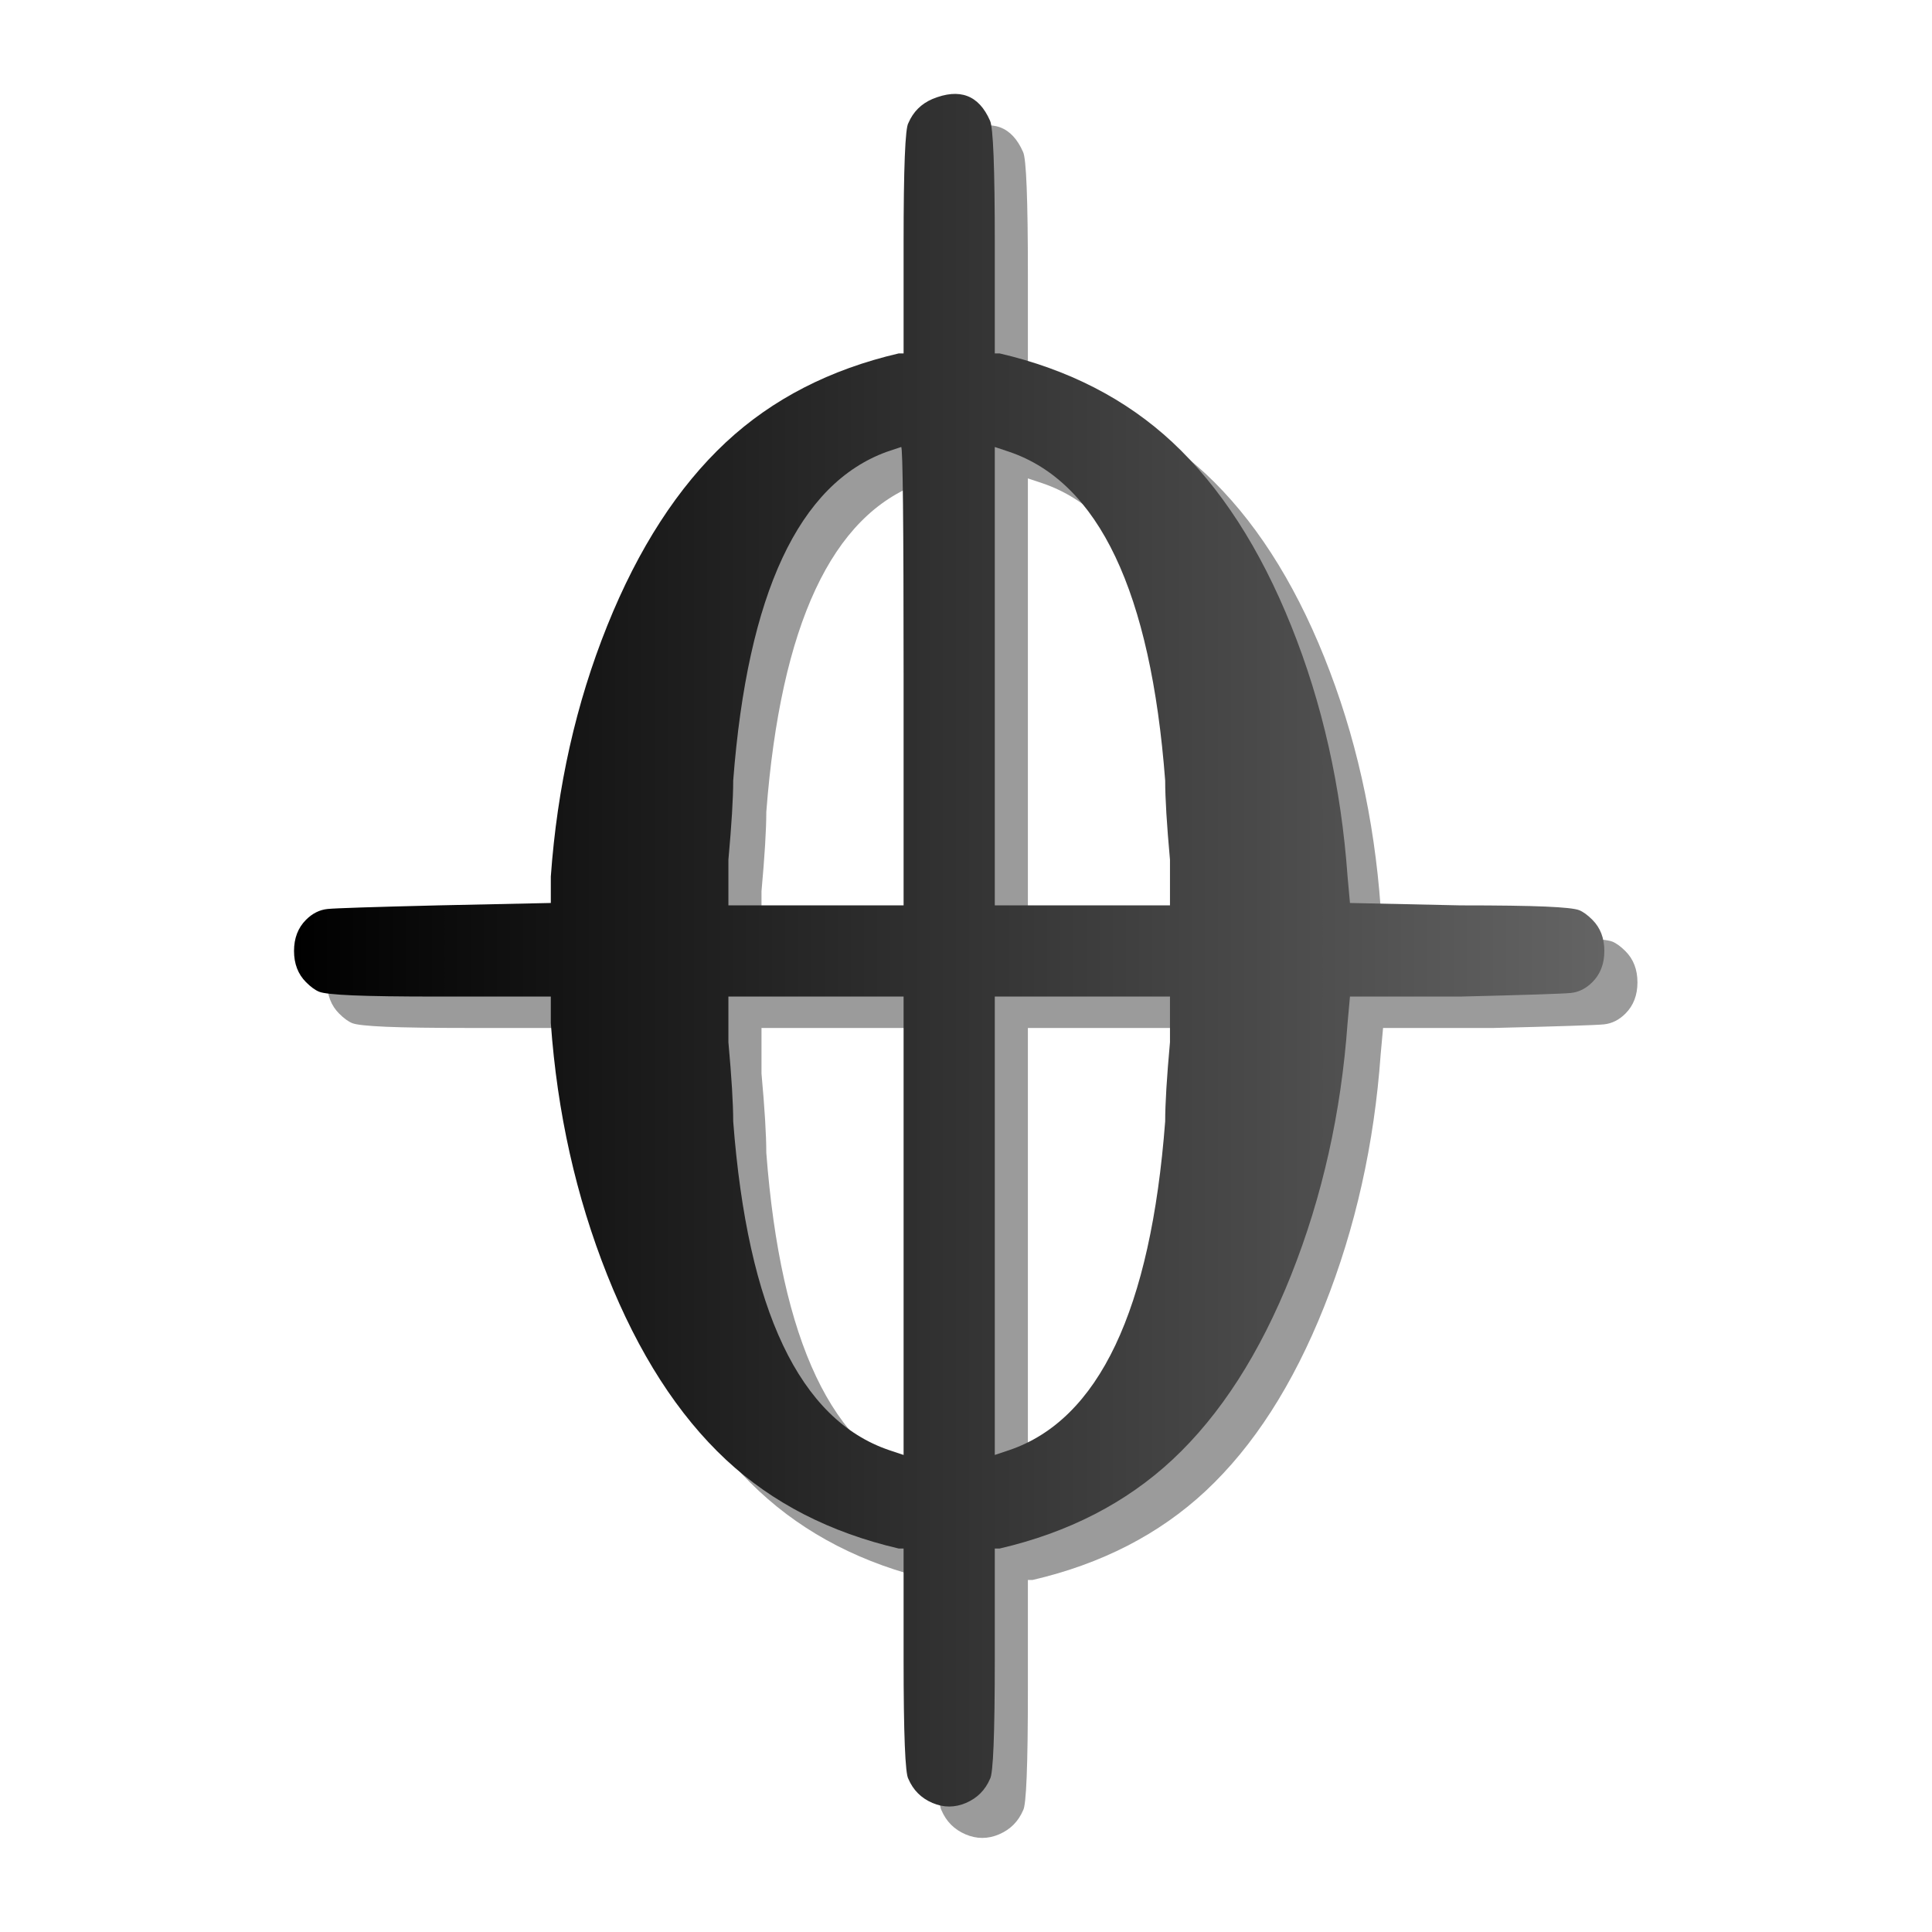 <?xml version="1.0" encoding="UTF-8" standalone="no"?>
<svg
   xmlns:dc="http://purl.org/dc/elements/1.1/"
   xmlns:cc="http://web.resource.org/cc/"
   xmlns:rdf="http://www.w3.org/1999/02/22-rdf-syntax-ns#"
   xmlns:svg="http://www.w3.org/2000/svg"
   xmlns="http://www.w3.org/2000/svg"
   xmlns:xlink="http://www.w3.org/1999/xlink"
   xmlns:sodipodi="http://sodipodi.sourceforge.net/DTD/sodipodi-0.dtd"
   xmlns:inkscape="http://www.inkscape.org/namespaces/inkscape"
   viewBox="0 -200 1000 1000"
   id="svg27169"
   sodipodi:version="0.32"
   inkscape:version="0.45.1"
   width="128"
   height="128"
   sodipodi:docname="coda.svg"
   sodipodi:docbase="/home/matevz/canorus/trunk/src/ui/images/mark/repeatmark"
   inkscape:export-filename="/home/matevz/apps/canorus/branches/matevz/src/fonts/n2.png"
   inkscape:export-xdpi="120.95"
   inkscape:export-ydpi="120.95"
   inkscape:output_extension="org.inkscape.output.svg.inkscape"
   version="1.0">
  <defs
     id="defs27176">
    <linearGradient
       id="linearGradient33317">
      <stop
         style="stop-color:#000000;stop-opacity:1;"
         offset="0"
         id="stop33319" />
      <stop
         style="stop-color:#646464;stop-opacity:1;"
         offset="1"
         id="stop33321" />
    </linearGradient>
    <linearGradient
       inkscape:collect="always"
       xlink:href="#linearGradient33317"
       id="linearGradient33323"
       x1="49.27"
       y1="920.356"
       x2="110.559"
       y2="920.356"
       gradientUnits="userSpaceOnUse" />
    <linearGradient
       inkscape:collect="always"
       xlink:href="#linearGradient33317"
       id="linearGradient8122"
       gradientUnits="userSpaceOnUse"
       x1="49.27"
       y1="920.356"
       x2="110.559"
       y2="920.356" />
    <linearGradient
       inkscape:collect="always"
       xlink:href="#linearGradient33317"
       id="linearGradient19732"
       gradientUnits="userSpaceOnUse"
       x1="49.27"
       y1="920.356"
       x2="110.559"
       y2="920.356"
       gradientTransform="matrix(5.677,0,0,5.677,-206.905,-4941.889)" />
    <linearGradient
       inkscape:collect="always"
       xlink:href="#linearGradient33317"
       id="linearGradient20714"
       x1="483.759"
       y1="336.542"
       x2="900.98"
       y2="336.542"
       gradientUnits="userSpaceOnUse"
       gradientTransform="matrix(0.766,0,0,0.766,175.827,67.121)" />
    <linearGradient
       inkscape:collect="always"
       xlink:href="#linearGradient33317"
       id="linearGradient21697"
       gradientUnits="userSpaceOnUse"
       gradientTransform="matrix(0.766,0,0,0.766,175.827,67.121)"
       x1="483.759"
       y1="336.542"
       x2="900.98"
       y2="336.542" />
    <linearGradient
       inkscape:collect="always"
       xlink:href="#linearGradient33317"
       id="linearGradient21703"
       gradientUnits="userSpaceOnUse"
       gradientTransform="matrix(5.677,0,0,5.677,-206.905,-4941.889)"
       x1="49.27"
       y1="920.356"
       x2="110.559"
       y2="920.356" />
    <linearGradient
       inkscape:collect="always"
       xlink:href="#linearGradient33317"
       id="linearGradient21707"
       gradientUnits="userSpaceOnUse"
       gradientTransform="matrix(0.581,0,0,0.581,-202.926,52.854)"
       x1="483.759"
       y1="336.542"
       x2="900.98"
       y2="336.542" />
    <linearGradient
       inkscape:collect="always"
       xlink:href="#linearGradient33317"
       id="linearGradient23661"
       gradientUnits="userSpaceOnUse"
       gradientTransform="matrix(0.581,0,0,0.581,-202.926,52.854)"
       x1="483.759"
       y1="336.542"
       x2="900.98"
       y2="336.542" />
    <linearGradient
       inkscape:collect="always"
       xlink:href="#linearGradient33317"
       id="linearGradient2238"
       gradientUnits="userSpaceOnUse"
       gradientTransform="matrix(0.581,0,0,0.581,-216.735,128.739)"
       x1="483.759"
       y1="336.542"
       x2="2008.158"
       y2="336.542" />
    <linearGradient
       inkscape:collect="always"
       xlink:href="#linearGradient33317"
       id="linearGradient2248"
       gradientUnits="userSpaceOnUse"
       gradientTransform="matrix(0.581,0,0,0.581,-216.735,128.739)"
       x1="483.759"
       y1="336.542"
       x2="2008.158"
       y2="336.542" />
    <linearGradient
       inkscape:collect="always"
       xlink:href="#linearGradient33317"
       id="linearGradient3229"
       x1="-8.134"
       y1="250"
       x2="799"
       y2="250"
       gradientUnits="userSpaceOnUse" />
    <linearGradient
       inkscape:collect="always"
       xlink:href="#linearGradient33317"
       id="linearGradient4216"
       gradientUnits="userSpaceOnUse"
       x1="-8.134"
       y1="250"
       x2="799"
       y2="250" />
    <linearGradient
       inkscape:collect="always"
       xlink:href="#linearGradient33317"
       id="linearGradient5390"
       x1="-273"
       y1="0.315"
       x2="273"
       y2="0.315"
       gradientUnits="userSpaceOnUse" />
    <linearGradient
       inkscape:collect="always"
       xlink:href="#linearGradient33317"
       id="linearGradient5392"
       gradientUnits="userSpaceOnUse"
       x1="-273"
       y1="0.315"
       x2="273"
       y2="0.315" />
    <linearGradient
       inkscape:collect="always"
       xlink:href="#linearGradient33317"
       id="linearGradient6377"
       gradientUnits="userSpaceOnUse"
       x1="-273"
       y1="0.315"
       x2="273"
       y2="0.315" />
    <linearGradient
       inkscape:collect="always"
       xlink:href="#linearGradient33317"
       id="linearGradient6379"
       gradientUnits="userSpaceOnUse"
       x1="-273"
       y1="0.315"
       x2="273"
       y2="0.315" />
  </defs>
  <sodipodi:namedview
     inkscape:window-height="979"
     inkscape:window-width="1400"
     inkscape:pageshadow="2"
     inkscape:pageopacity="0.0"
     borderopacity="1.0"
     bordercolor="#666666"
     pagecolor="#ffffff"
     id="base"
     inkscape:zoom="2.8284271"
     inkscape:cx="129.37073"
     inkscape:cy="29.11151"
     inkscape:window-x="0"
     inkscape:window-y="0"
     inkscape:current-layer="svg27169"
     width="128px"
     height="128px" />
  <g
     id="g6371"
     transform="matrix(0.886,0,0,0.886,-419.078,9.198)">
    <g
       style="fill:#000000;fill-opacity:0.392"
       id="g5394"
       transform="matrix(1.402,0,0,-1.402,1046.85,337.784)">
      <path
         style="fill:#000000;fill-opacity:0.392"
         id="path5396"
         d="M -7,355 C 4.333,359.667 12.333,356.667 17,346 C 18.333,343.333 19,326.333 19,295 L 19,249 L 21,249 C 49.667,242.333 73.667,230 93,212 C 113,193.333 129.5,167.833 142.5,135.5 C 155.5,103.167 163.333,68.333 166,31 L 167,20 L 213,19 C 229,19 240.833,18.833 248.5,18.5 C 256.167,18.167 260.833,17.667 262.5,17 C 264.167,16.333 266,15 268,13 C 271.333,9.667 273,5.333 273,0 C 273,-5.333 271.333,-9.667 268,-13 C 265.333,-15.667 262.333,-17.167 259,-17.5 C 255.667,-17.833 240.333,-18.333 213,-19 L 167,-19 L 166,-30 C 163.333,-67.333 155.5,-102.333 142.5,-135 C 129.5,-167.667 113,-193.333 93,-212 C 73.667,-230 49.667,-242.333 21,-249 L 19,-249 L 19,-295 C 19,-326.333 18.333,-343 17,-345 C 15,-349.667 11.667,-353 7,-355 C 2.333,-357 -2.333,-357 -7,-355 C -11.667,-353 -15,-349.667 -17,-345 C -18.333,-343 -19,-326.333 -19,-295 L -19,-249 L -21,-249 C -49.667,-242.333 -73.667,-230 -93,-212 C -113,-193.333 -129.5,-167.667 -142.5,-135 C -155.5,-102.333 -163.333,-67.333 -166,-30 L -166,-19 L -213,-19 C -229,-19 -240.833,-18.833 -248.5,-18.5 C -256.167,-18.167 -260.833,-17.667 -262.5,-17 C -264.167,-16.333 -266,-15 -268,-13 C -271.333,-9.667 -273,-5.333 -273,0 C -273,5.333 -271.333,9.667 -268,13 C -265.333,15.667 -262.333,17.167 -259,17.5 C -255.667,17.833 -240.333,18.333 -213,19 L -166,20 L -166,31 C -163.333,68.333 -155.5,103.167 -142.5,135.5 C -129.5,167.833 -113,193.333 -93,212 C -73.667,230 -49.667,242.333 -21,249 L -19,249 L -19,295 C -19,326.333 -18.333,343 -17,345 C -15,349.667 -11.667,353 -7,355 z M -19,115 C -19,178.333 -19.333,210 -20,210 L -26,208 C -62.667,194.667 -84,149 -90,71 C -90,63.667 -90.667,52.667 -92,38 L -92,19 L -56,19 L -19,19 L -19,115 z M 25,208 L 19,210 L 19,115 L 19,19 L 56,19 L 92,19 L 92,38 C 90.667,52.667 90,63.667 90,71 C 84,149.667 62.333,195.333 25,208 z M -19,-114 L -19,-19 L -56,-19 L -92,-19 L -92,-38 C -90.667,-52.667 -90,-63.667 -90,-71 C -84,-149.667 -62.333,-195.333 -25,-208 L -19,-210 L -19,-114 z M 92,-38 L 92,-19 L 56,-19 L 19,-19 L 19,-114 L 19,-210 L 25,-208 C 62.333,-195.333 84,-149.667 90,-71 C 90,-63.667 90.667,-52.667 92,-38 z " />
    </g>
    <g
       style="fill:url(#linearGradient6377);fill-opacity:1"
       id="g4404"
       transform="matrix(1.402,0,0,-1.402,1027.515,319.44)">
      <path
         style="fill:url(#linearGradient6379);fill-opacity:1"
         id="path4406"
         d="M -7,355 C 4.333,359.667 12.333,356.667 17,346 C 18.333,343.333 19,326.333 19,295 L 19,249 L 21,249 C 49.667,242.333 73.667,230 93,212 C 113,193.333 129.5,167.833 142.5,135.5 C 155.5,103.167 163.333,68.333 166,31 L 167,20 L 213,19 C 229,19 240.833,18.833 248.5,18.5 C 256.167,18.167 260.833,17.667 262.5,17 C 264.167,16.333 266,15 268,13 C 271.333,9.667 273,5.333 273,0 C 273,-5.333 271.333,-9.667 268,-13 C 265.333,-15.667 262.333,-17.167 259,-17.5 C 255.667,-17.833 240.333,-18.333 213,-19 L 167,-19 L 166,-30 C 163.333,-67.333 155.5,-102.333 142.5,-135 C 129.5,-167.667 113,-193.333 93,-212 C 73.667,-230 49.667,-242.333 21,-249 L 19,-249 L 19,-295 C 19,-326.333 18.333,-343 17,-345 C 15,-349.667 11.667,-353 7,-355 C 2.333,-357 -2.333,-357 -7,-355 C -11.667,-353 -15,-349.667 -17,-345 C -18.333,-343 -19,-326.333 -19,-295 L -19,-249 L -21,-249 C -49.667,-242.333 -73.667,-230 -93,-212 C -113,-193.333 -129.5,-167.667 -142.5,-135 C -155.5,-102.333 -163.333,-67.333 -166,-30 L -166,-19 L -213,-19 C -229,-19 -240.833,-18.833 -248.5,-18.5 C -256.167,-18.167 -260.833,-17.667 -262.5,-17 C -264.167,-16.333 -266,-15 -268,-13 C -271.333,-9.667 -273,-5.333 -273,0 C -273,5.333 -271.333,9.667 -268,13 C -265.333,15.667 -262.333,17.167 -259,17.5 C -255.667,17.833 -240.333,18.333 -213,19 L -166,20 L -166,31 C -163.333,68.333 -155.5,103.167 -142.5,135.5 C -129.5,167.833 -113,193.333 -93,212 C -73.667,230 -49.667,242.333 -21,249 L -19,249 L -19,295 C -19,326.333 -18.333,343 -17,345 C -15,349.667 -11.667,353 -7,355 z M -19,115 C -19,178.333 -19.333,210 -20,210 L -26,208 C -62.667,194.667 -84,149 -90,71 C -90,63.667 -90.667,52.667 -92,38 L -92,19 L -56,19 L -19,19 L -19,115 z M 25,208 L 19,210 L 19,115 L 19,19 L 56,19 L 92,19 L 92,38 C 90.667,52.667 90,63.667 90,71 C 84,149.667 62.333,195.333 25,208 z M -19,-114 L -19,-19 L -56,-19 L -92,-19 L -92,-38 C -90.667,-52.667 -90,-63.667 -90,-71 C -84,-149.667 -62.333,-195.333 -25,-208 L -19,-210 L -19,-114 z M 92,-38 L 92,-19 L 56,-19 L 19,-19 L 19,-114 L 19,-210 L 25,-208 C 62.333,-195.333 84,-149.667 90,-71 C 90,-63.667 90.667,-52.667 92,-38 z " />
    </g>
  </g>
</svg>
